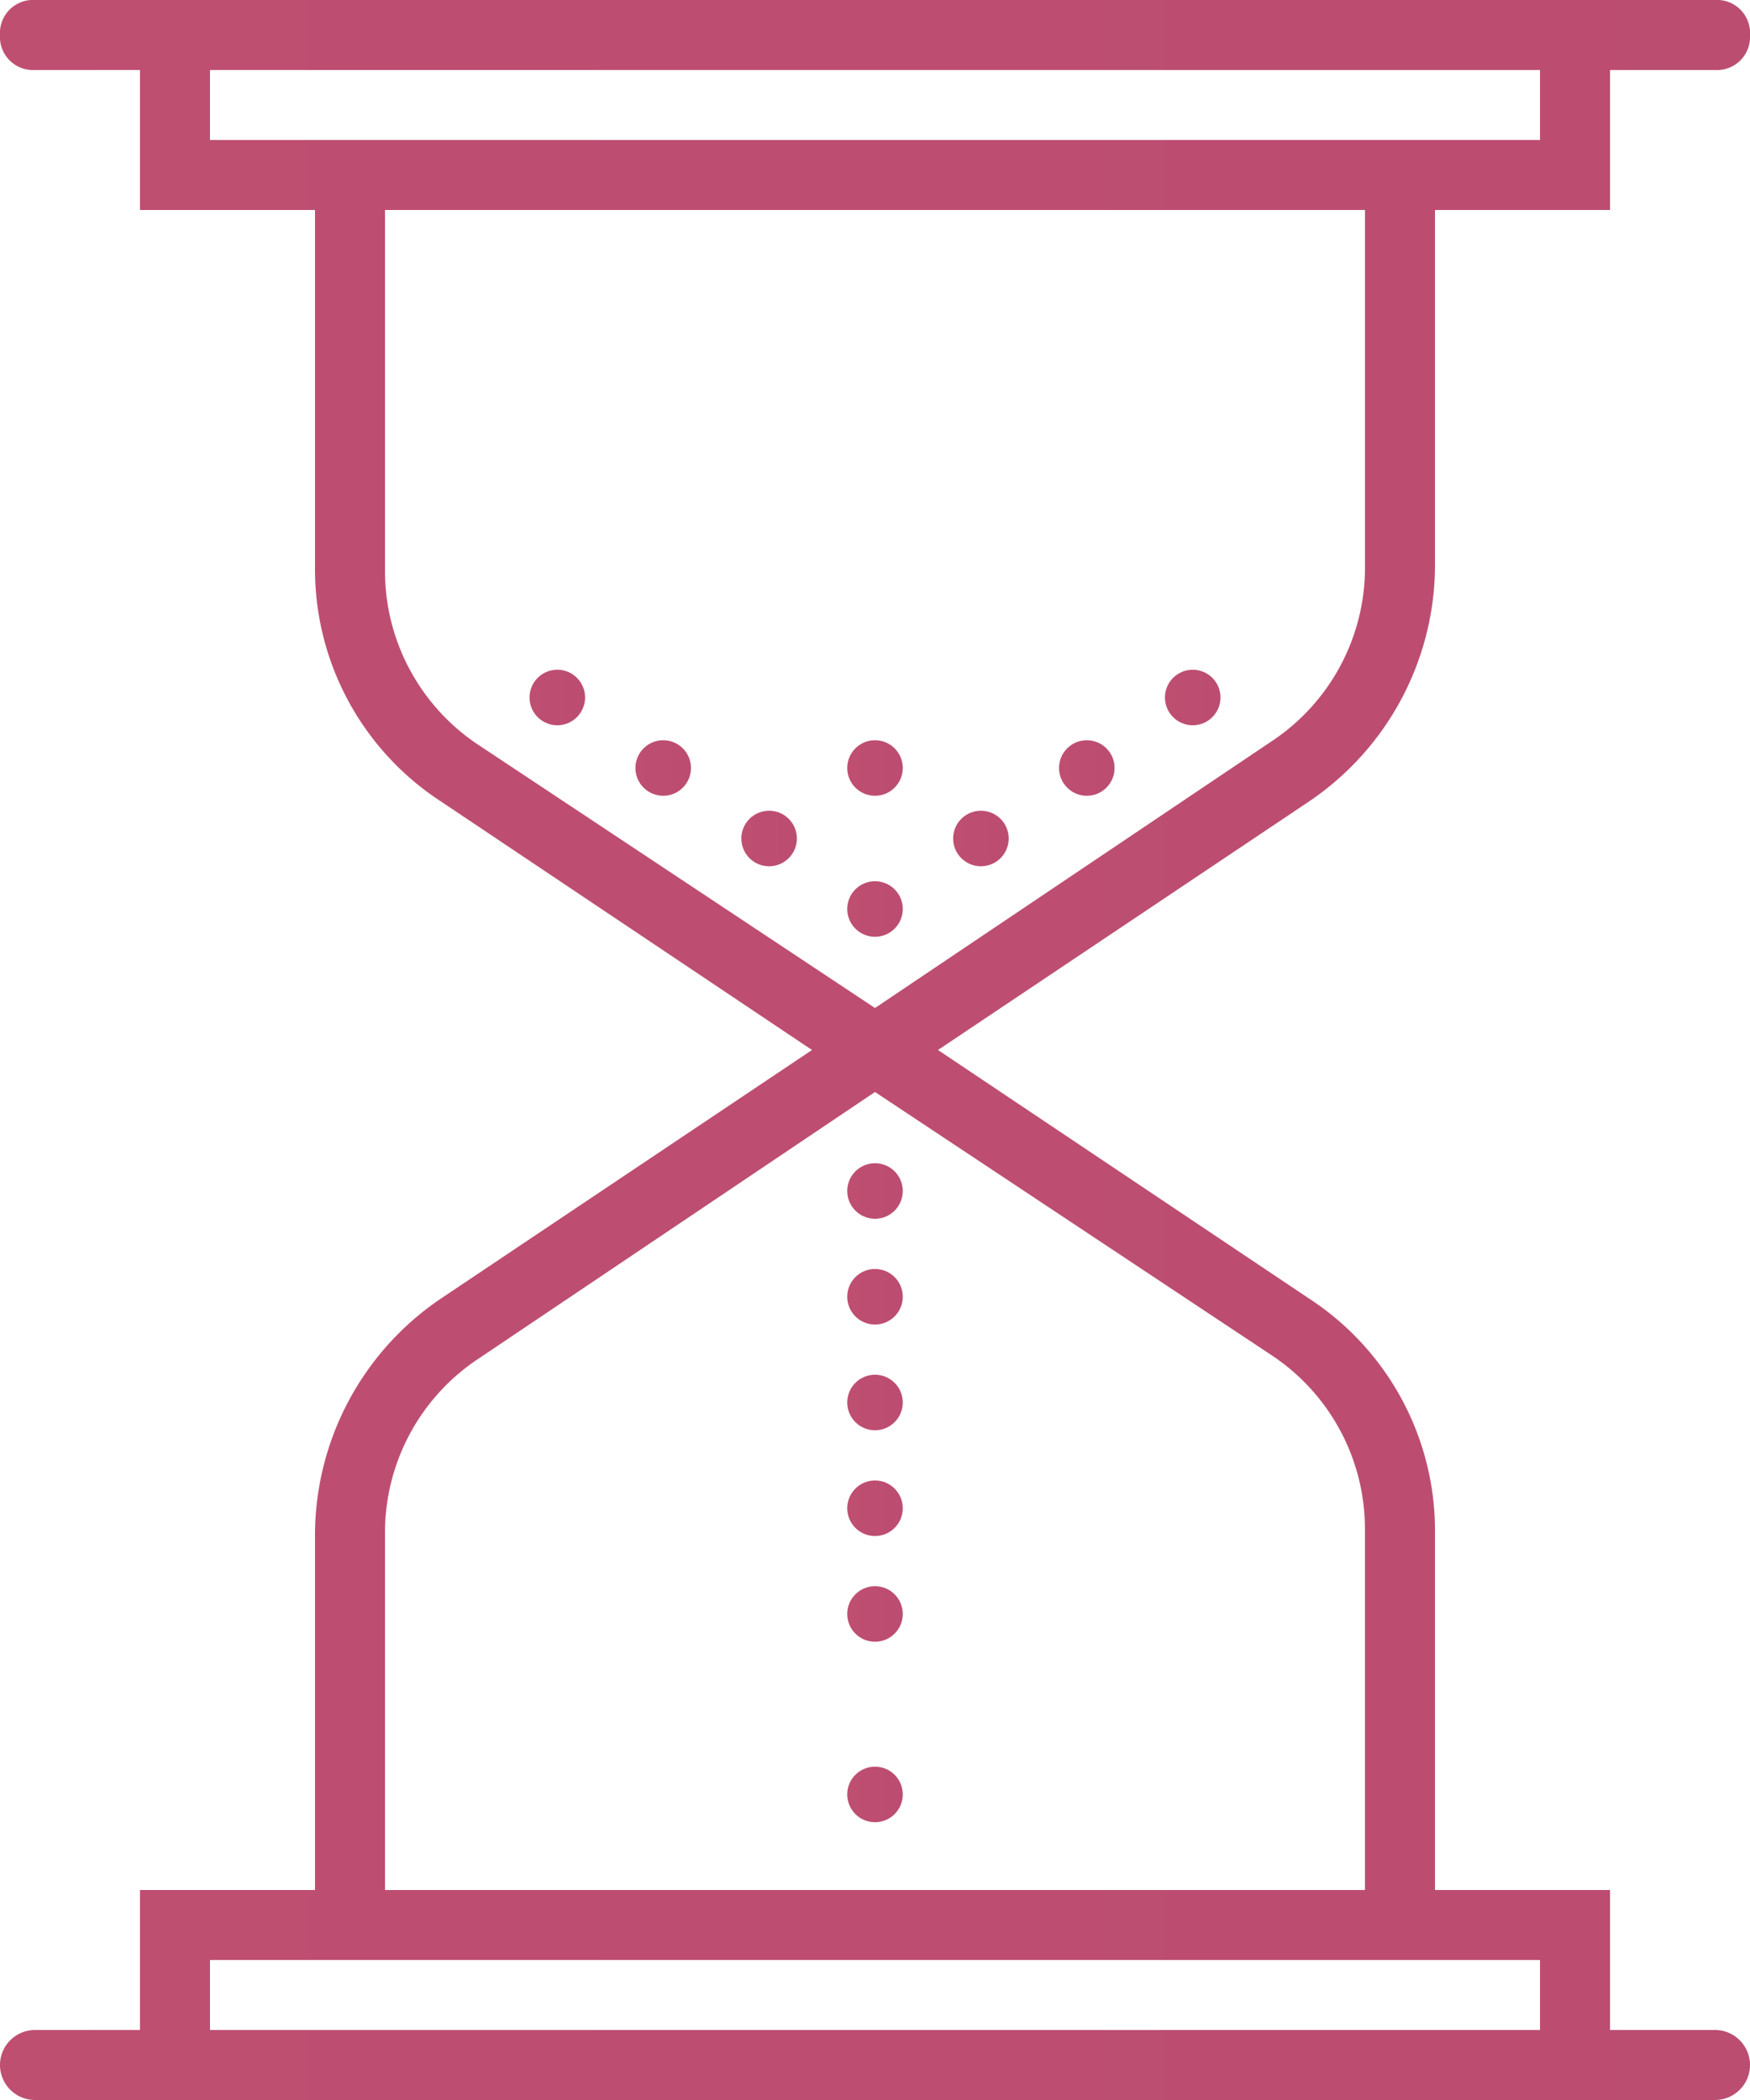 <svg xmlns="http://www.w3.org/2000/svg" xmlns:xlink="http://www.w3.org/1999/xlink" width="63" height="75.6" viewBox="0 0 63 75.6"><defs><style>.a{fill:url(#a);}</style><linearGradient id="a" x1="-17.984" y1="1" x2="24.153" y2="1" gradientUnits="objectBoundingBox"><stop offset="0" stop-color="#fd747f"/><stop offset="1" stop-color="#6b1d5f"/></linearGradient></defs><circle class="a" cx="1" cy="1" r="1" transform="translate(30.5 31.724)"/><circle class="a" cx="1" cy="1" r="1" transform="translate(34.313 29.186)"/><circle class="a" cx="1" cy="1" r="1" transform="translate(26.688 29.186)"/><circle class="a" cx="1" cy="1" r="1" transform="translate(22.875 26.648)"/><circle class="a" cx="1" cy="1" r="1" transform="translate(38.125 26.648)"/><circle class="a" cx="1" cy="1" r="1" transform="translate(41.938 24.11)"/><circle class="a" cx="1" cy="1" r="1" transform="translate(19.063 24.11)"/><circle class="a" cx="1" cy="1" r="1" transform="translate(30.5 26.648)"/><circle class="a" cx="1" cy="1" r="1" transform="translate(30.5 41.876)"/><circle class="a" cx="1" cy="1" r="1" transform="translate(30.5 45.683)"/><circle class="a" cx="1" cy="1" r="1" transform="translate(30.5 49.49)"/><circle class="a" cx="1" cy="1" r="1" transform="translate(30.5 53.297)"/><circle class="a" cx="1" cy="1" r="1" transform="translate(30.5 57.103)"/><circle class="a" cx="1" cy="1" r="1" transform="translate(30.5 63.6)"/><path class="a" d="M66.74,73.08H62.96V68.04h-6.3V55.188a9.979,9.979,0,0,0-4.536-8.442L38.768,37.8l13.356-8.946a10.288,10.288,0,0,0,4.536-8.442V7.56h6.3V2.52h3.78A1.19,1.19,0,0,0,68,1.26,1.19,1.19,0,0,0,66.74,0H6.26A1.19,1.19,0,0,0,5,1.26,1.19,1.19,0,0,0,6.26,2.52h3.78V7.56h6.3V20.412a9.979,9.979,0,0,0,4.536,8.442L34.232,37.8,20.876,46.746a10.288,10.288,0,0,0-4.536,8.442V68.04h-6.3v5.04H6.26a1.26,1.26,0,0,0,0,2.52H66.74a1.26,1.26,0,0,0,0-2.52ZM12.56,5.04V2.52H60.44V5.04H12.56Zm9.7,21.8a7.505,7.505,0,0,1-3.4-6.3V7.56H54.14V20.412a7.505,7.505,0,0,1-3.4,6.3L36.5,36.288Zm-3.4,28.35a7.505,7.505,0,0,1,3.4-6.3L36.5,39.312l14.238,9.45a7.505,7.505,0,0,1,3.4,6.3V68.04H18.86ZM12.56,70.56H60.44v2.52H12.56Z" transform="translate(-5)"/></svg>